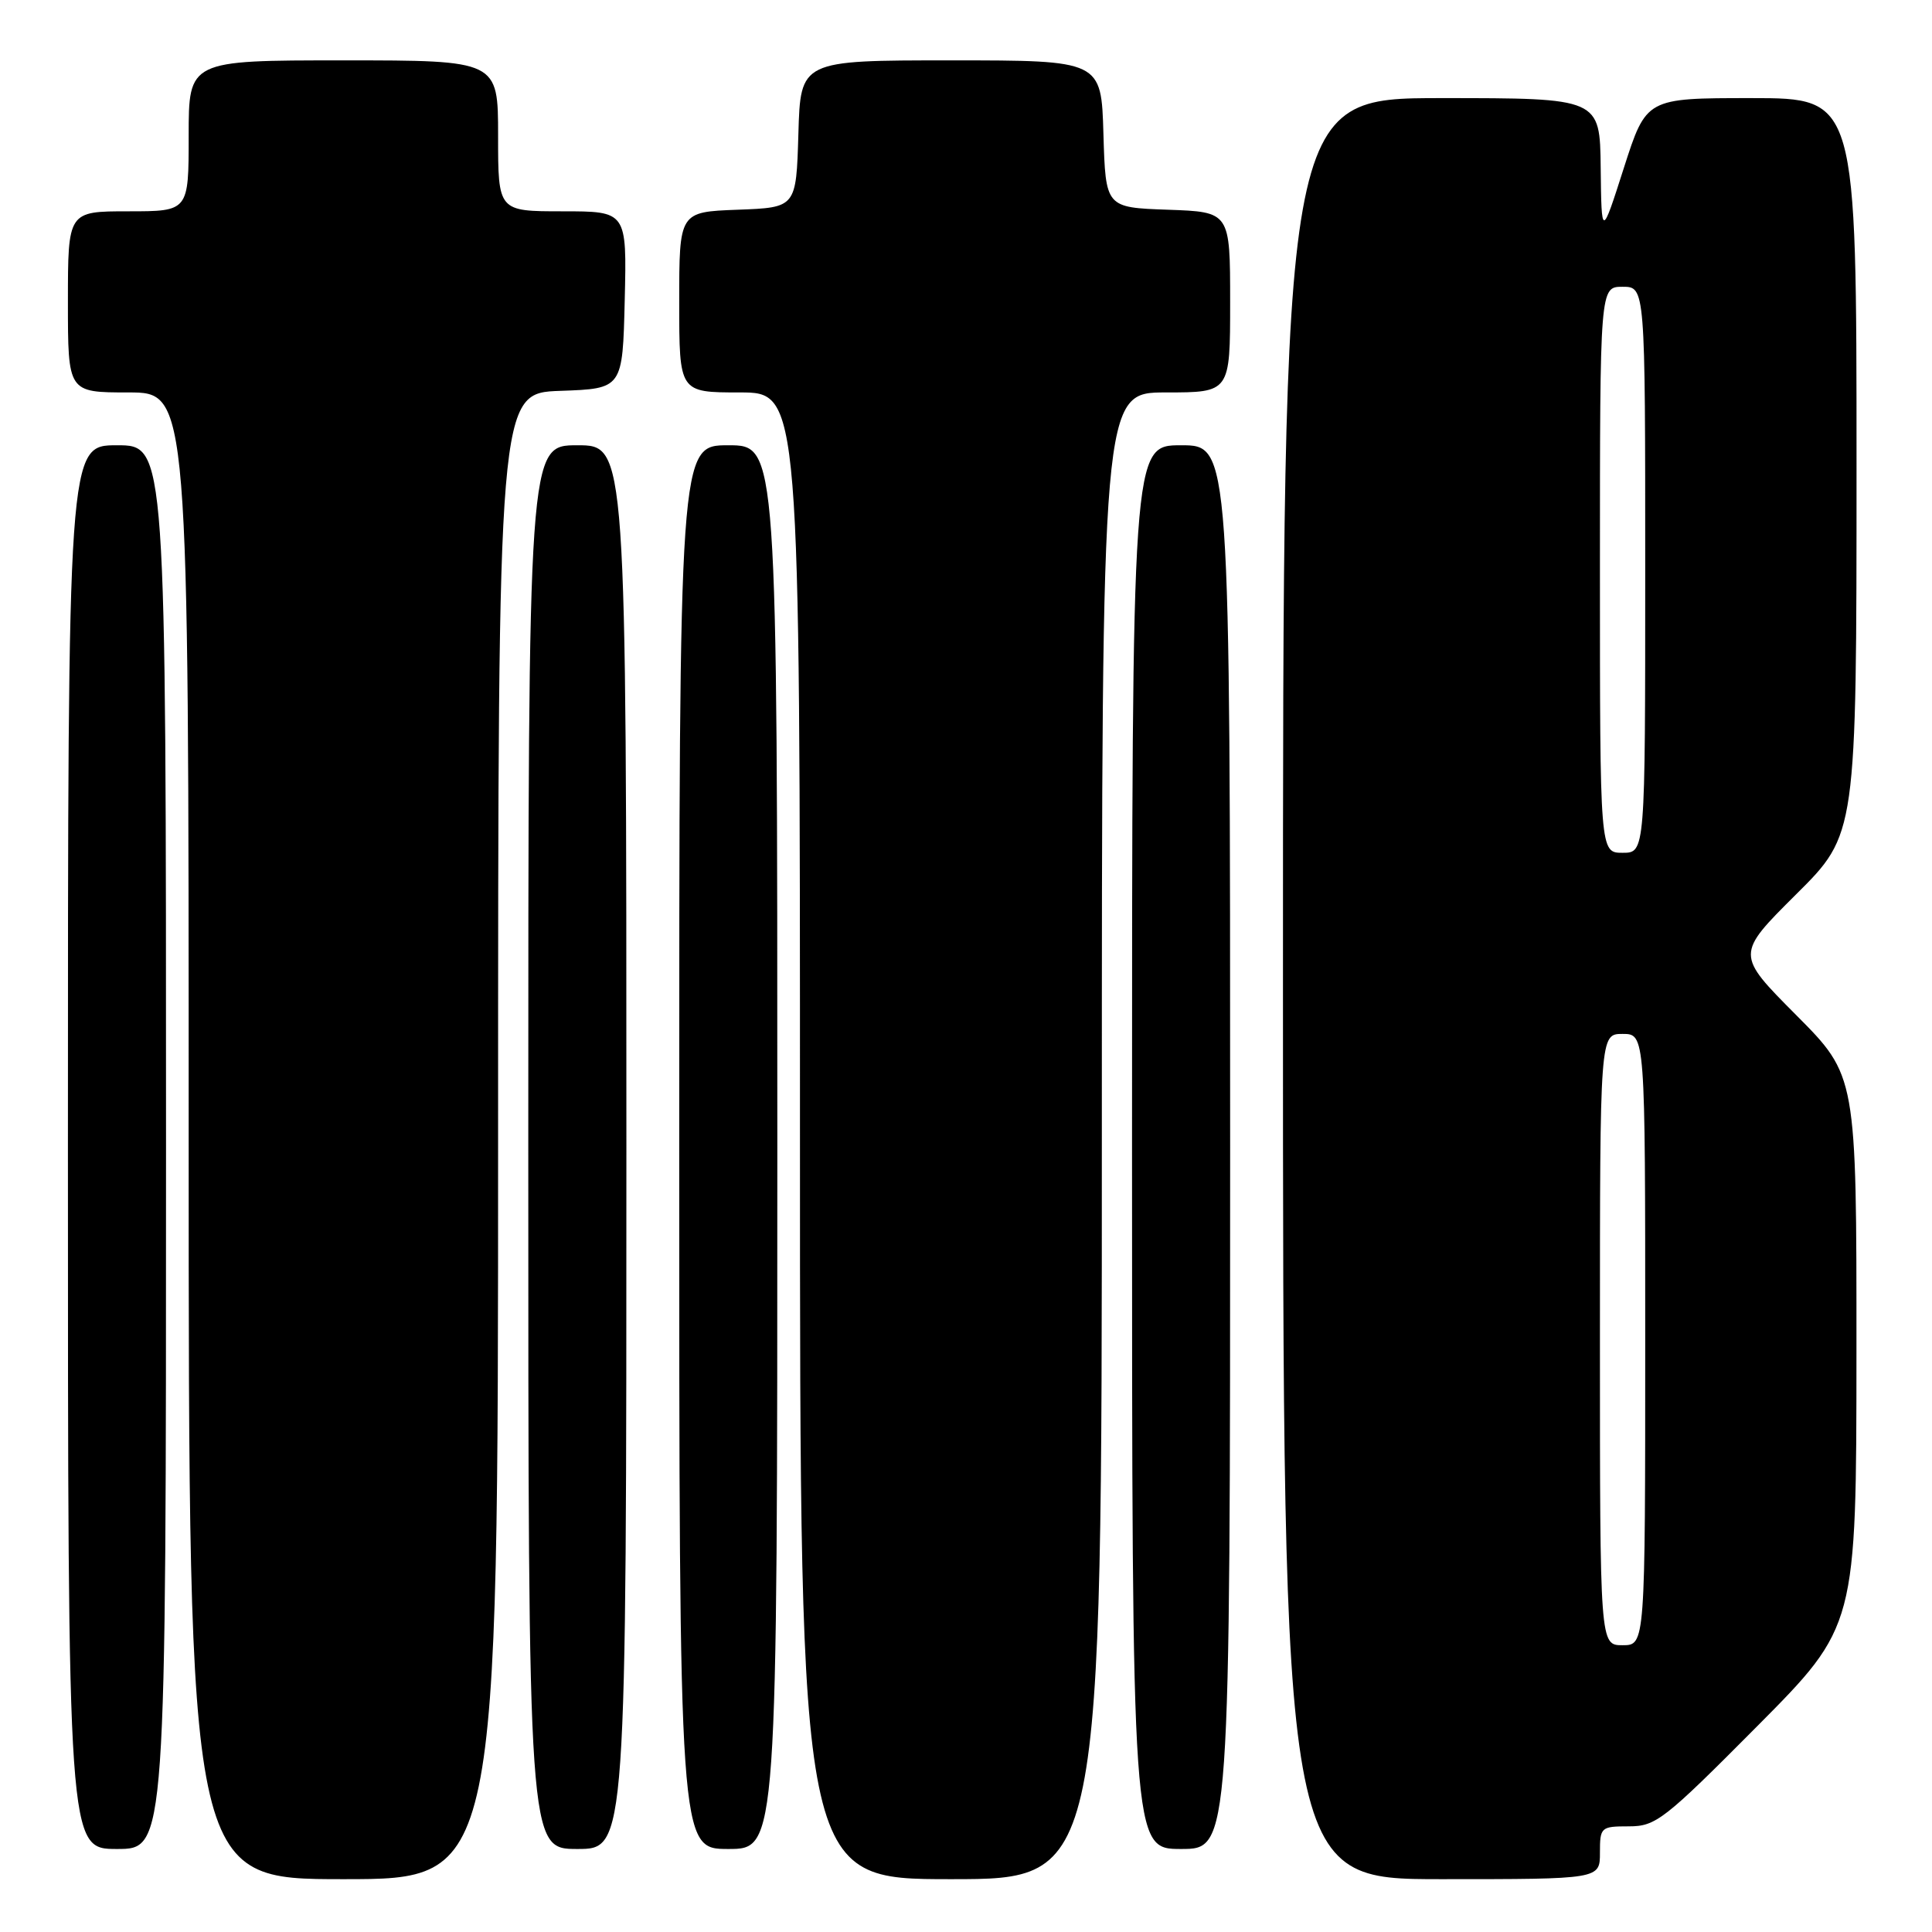 <?xml version="1.0" encoding="UTF-8" standalone="no"?>
<!DOCTYPE svg PUBLIC "-//W3C//DTD SVG 1.1//EN" "http://www.w3.org/Graphics/SVG/1.1/DTD/svg11.dtd" >
<svg xmlns="http://www.w3.org/2000/svg" xmlns:xlink="http://www.w3.org/1999/xlink" version="1.1" viewBox="0 0 256 256">
 <g >
 <path fill="currentColor"
d=" M 66.00 150.54 C 66.00 52.08 66.00 52.08 74.25 51.79 C 82.50 51.50 82.50 51.50 82.78 39.75 C 83.06 28.00 83.06 28.00 74.53 28.00 C 66.00 28.00 66.00 28.00 66.00 18.00 C 66.00 8.00 66.00 8.00 45.50 8.00 C 25.00 8.00 25.00 8.00 25.00 18.00 C 25.00 28.00 25.00 28.00 17.00 28.00 C 9.00 28.00 9.00 28.00 9.00 40.00 C 9.00 52.00 9.00 52.00 17.00 52.00 C 25.00 52.00 25.00 52.00 25.00 150.50 C 25.00 249.00 25.00 249.00 45.50 249.00 C 66.00 249.00 66.00 249.00 66.00 150.54 Z  M 146.00 150.50 C 146.00 52.00 146.00 52.00 154.50 52.00 C 163.00 52.00 163.00 52.00 163.00 40.04 C 163.00 28.08 163.00 28.08 154.75 27.79 C 146.50 27.50 146.50 27.50 146.21 17.75 C 145.93 8.00 145.93 8.00 126.00 8.00 C 106.07 8.00 106.07 8.00 105.79 17.75 C 105.50 27.50 105.50 27.50 97.75 27.79 C 90.00 28.08 90.00 28.08 90.00 40.04 C 90.00 52.00 90.00 52.00 98.00 52.00 C 106.00 52.00 106.00 52.00 106.00 150.50 C 106.00 249.00 106.00 249.00 126.00 249.00 C 146.00 249.00 146.00 249.00 146.00 150.50 Z  M 212.00 245.50 C 212.00 242.11 212.12 242.00 215.83 242.00 C 219.41 242.00 220.50 241.15 232.82 228.75 C 245.98 215.50 245.98 215.50 245.99 179.02 C 246.00 142.54 246.00 142.54 238.00 134.50 C 230.00 126.46 230.00 126.46 238.00 118.50 C 246.00 110.55 246.00 110.55 246.00 61.77 C 246.00 13.00 246.00 13.00 232.07 13.00 C 218.14 13.00 218.14 13.00 215.17 22.25 C 212.21 31.50 212.21 31.50 212.10 22.25 C 212.00 13.00 212.00 13.00 191.00 13.00 C 170.00 13.00 170.00 13.00 170.00 131.00 C 170.00 249.00 170.00 249.00 191.00 249.00 C 212.00 249.00 212.00 249.00 212.00 245.50 Z  M 22.00 152.00 C 22.00 59.00 22.00 59.00 15.50 59.00 C 9.00 59.00 9.00 59.00 9.00 152.00 C 9.00 245.00 9.00 245.00 15.50 245.00 C 22.00 245.00 22.00 245.00 22.00 152.00 Z  M 83.00 152.00 C 83.00 59.00 83.00 59.00 76.50 59.00 C 70.00 59.00 70.00 59.00 70.00 152.00 C 70.00 245.00 70.00 245.00 76.50 245.00 C 83.00 245.00 83.00 245.00 83.00 152.00 Z  M 103.00 152.00 C 103.00 59.00 103.00 59.00 96.50 59.00 C 90.00 59.00 90.00 59.00 90.00 152.00 C 90.00 245.00 90.00 245.00 96.50 245.00 C 103.00 245.00 103.00 245.00 103.00 152.00 Z  M 163.00 152.00 C 163.00 59.00 163.00 59.00 156.50 59.00 C 150.00 59.00 150.00 59.00 150.00 152.00 C 150.00 245.00 150.00 245.00 156.50 245.00 C 163.00 245.00 163.00 245.00 163.00 152.00 Z  M 212.00 177.50 C 212.00 137.00 212.00 137.00 215.00 137.00 C 218.00 137.00 218.00 137.00 218.00 177.50 C 218.00 218.00 218.00 218.00 215.00 218.00 C 212.00 218.00 212.00 218.00 212.00 177.50 Z  M 212.00 75.50 C 212.00 38.00 212.00 38.00 215.00 38.00 C 218.00 38.00 218.00 38.00 218.00 75.50 C 218.00 113.00 218.00 113.00 215.00 113.00 C 212.00 113.00 212.00 113.00 212.00 75.50 Z "/>
</g>
</svg>